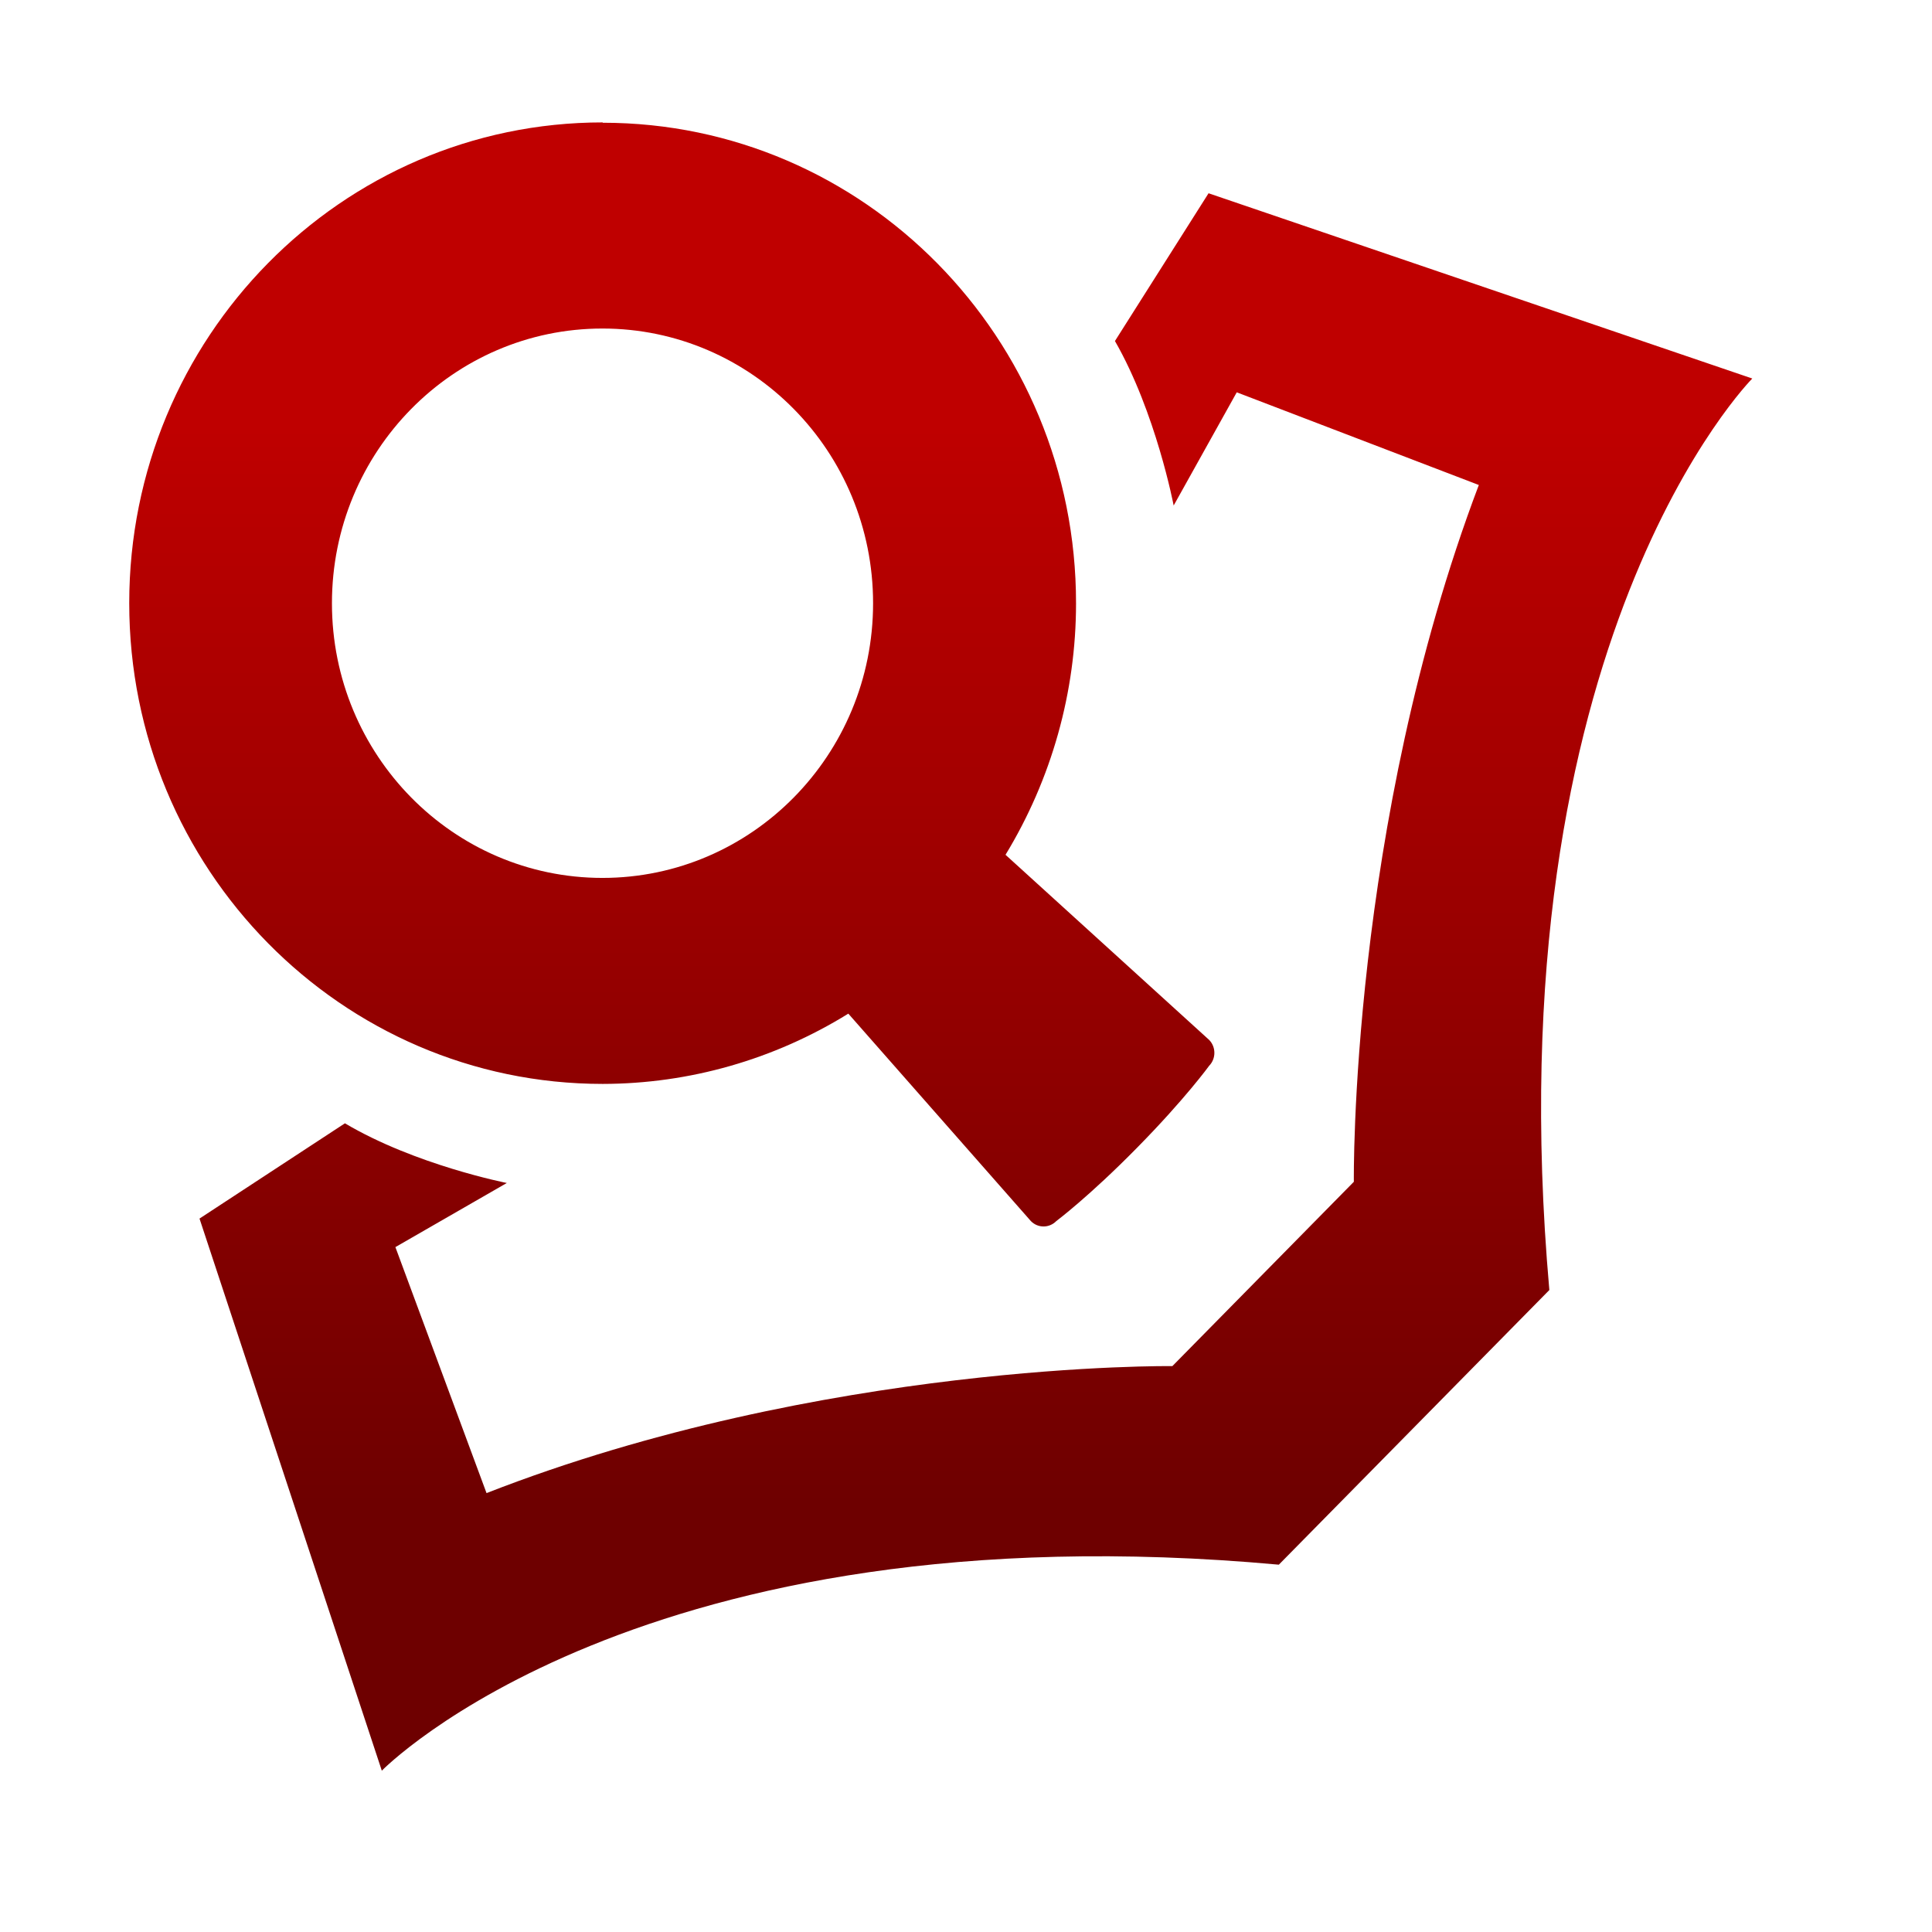 <svg xmlns="http://www.w3.org/2000/svg" xmlns:xlink="http://www.w3.org/1999/xlink" width="64" height="64" viewBox="0 0 64 64" version="1.1"><defs><linearGradient id="linear0" gradientUnits="userSpaceOnUse" x1="0" y1="0" x2="0" y2="1" gradientTransform="matrix(56,0,0,35.898,4,14.051)"><stop offset="0" style="stop-color:#bf0000;stop-opacity:1;"/><stop offset="1" style="stop-color:#6e0000;stop-opacity:1;"/></linearGradient></defs><g id="surface1"><path style=" stroke:none;fill-rule:nonzero;fill:url(#linear0);" d="M 19.965 4.055 C 11.305 4.055 4.281 11.188 4.281 19.98 C 4.281 28.777 11.305 35.906 19.965 35.906 C 22.836 35.902 25.648 35.098 28.102 33.578 L 34.148 40.449 C 34.379 40.688 34.758 40.688 34.992 40.449 C 34.992 40.449 36.082 39.633 37.664 38.023 C 39.25 36.414 40.055 35.305 40.055 35.305 C 40.285 35.07 40.285 34.684 40.055 34.449 L 33.309 28.316 C 34.832 25.812 35.645 22.93 35.645 19.988 C 35.652 11.195 28.625 4.066 19.965 4.066 M 40.035 6.402 C 40.035 6.402 37.395 10.57 36.934 11.297 C 38.293 13.664 38.879 16.746 38.879 16.746 L 40.969 12.996 L 48.988 16.066 C 44.699 27.398 44.848 39.148 44.848 39.148 L 38.836 45.254 C 38.836 45.254 27.27 45.105 16.117 49.461 L 13.098 41.312 L 16.789 39.188 C 16.789 39.188 13.758 38.594 11.426 37.211 C 10.711 37.68 6.609 40.367 6.609 40.367 L 12.648 58.656 C 12.648 58.656 21.176 49.898 42.363 51.832 L 51.324 42.734 C 49.422 21.207 58.047 12.539 58.047 12.539 M 19.957 10.883 C 24.906 10.883 28.922 14.957 28.922 19.984 C 28.922 25.008 24.906 29.082 19.957 29.082 C 15.008 29.082 10.996 25.008 10.996 19.984 C 10.996 14.957 15.008 10.883 19.957 10.883 Z M 19.957 10.883 "/></g></svg>
